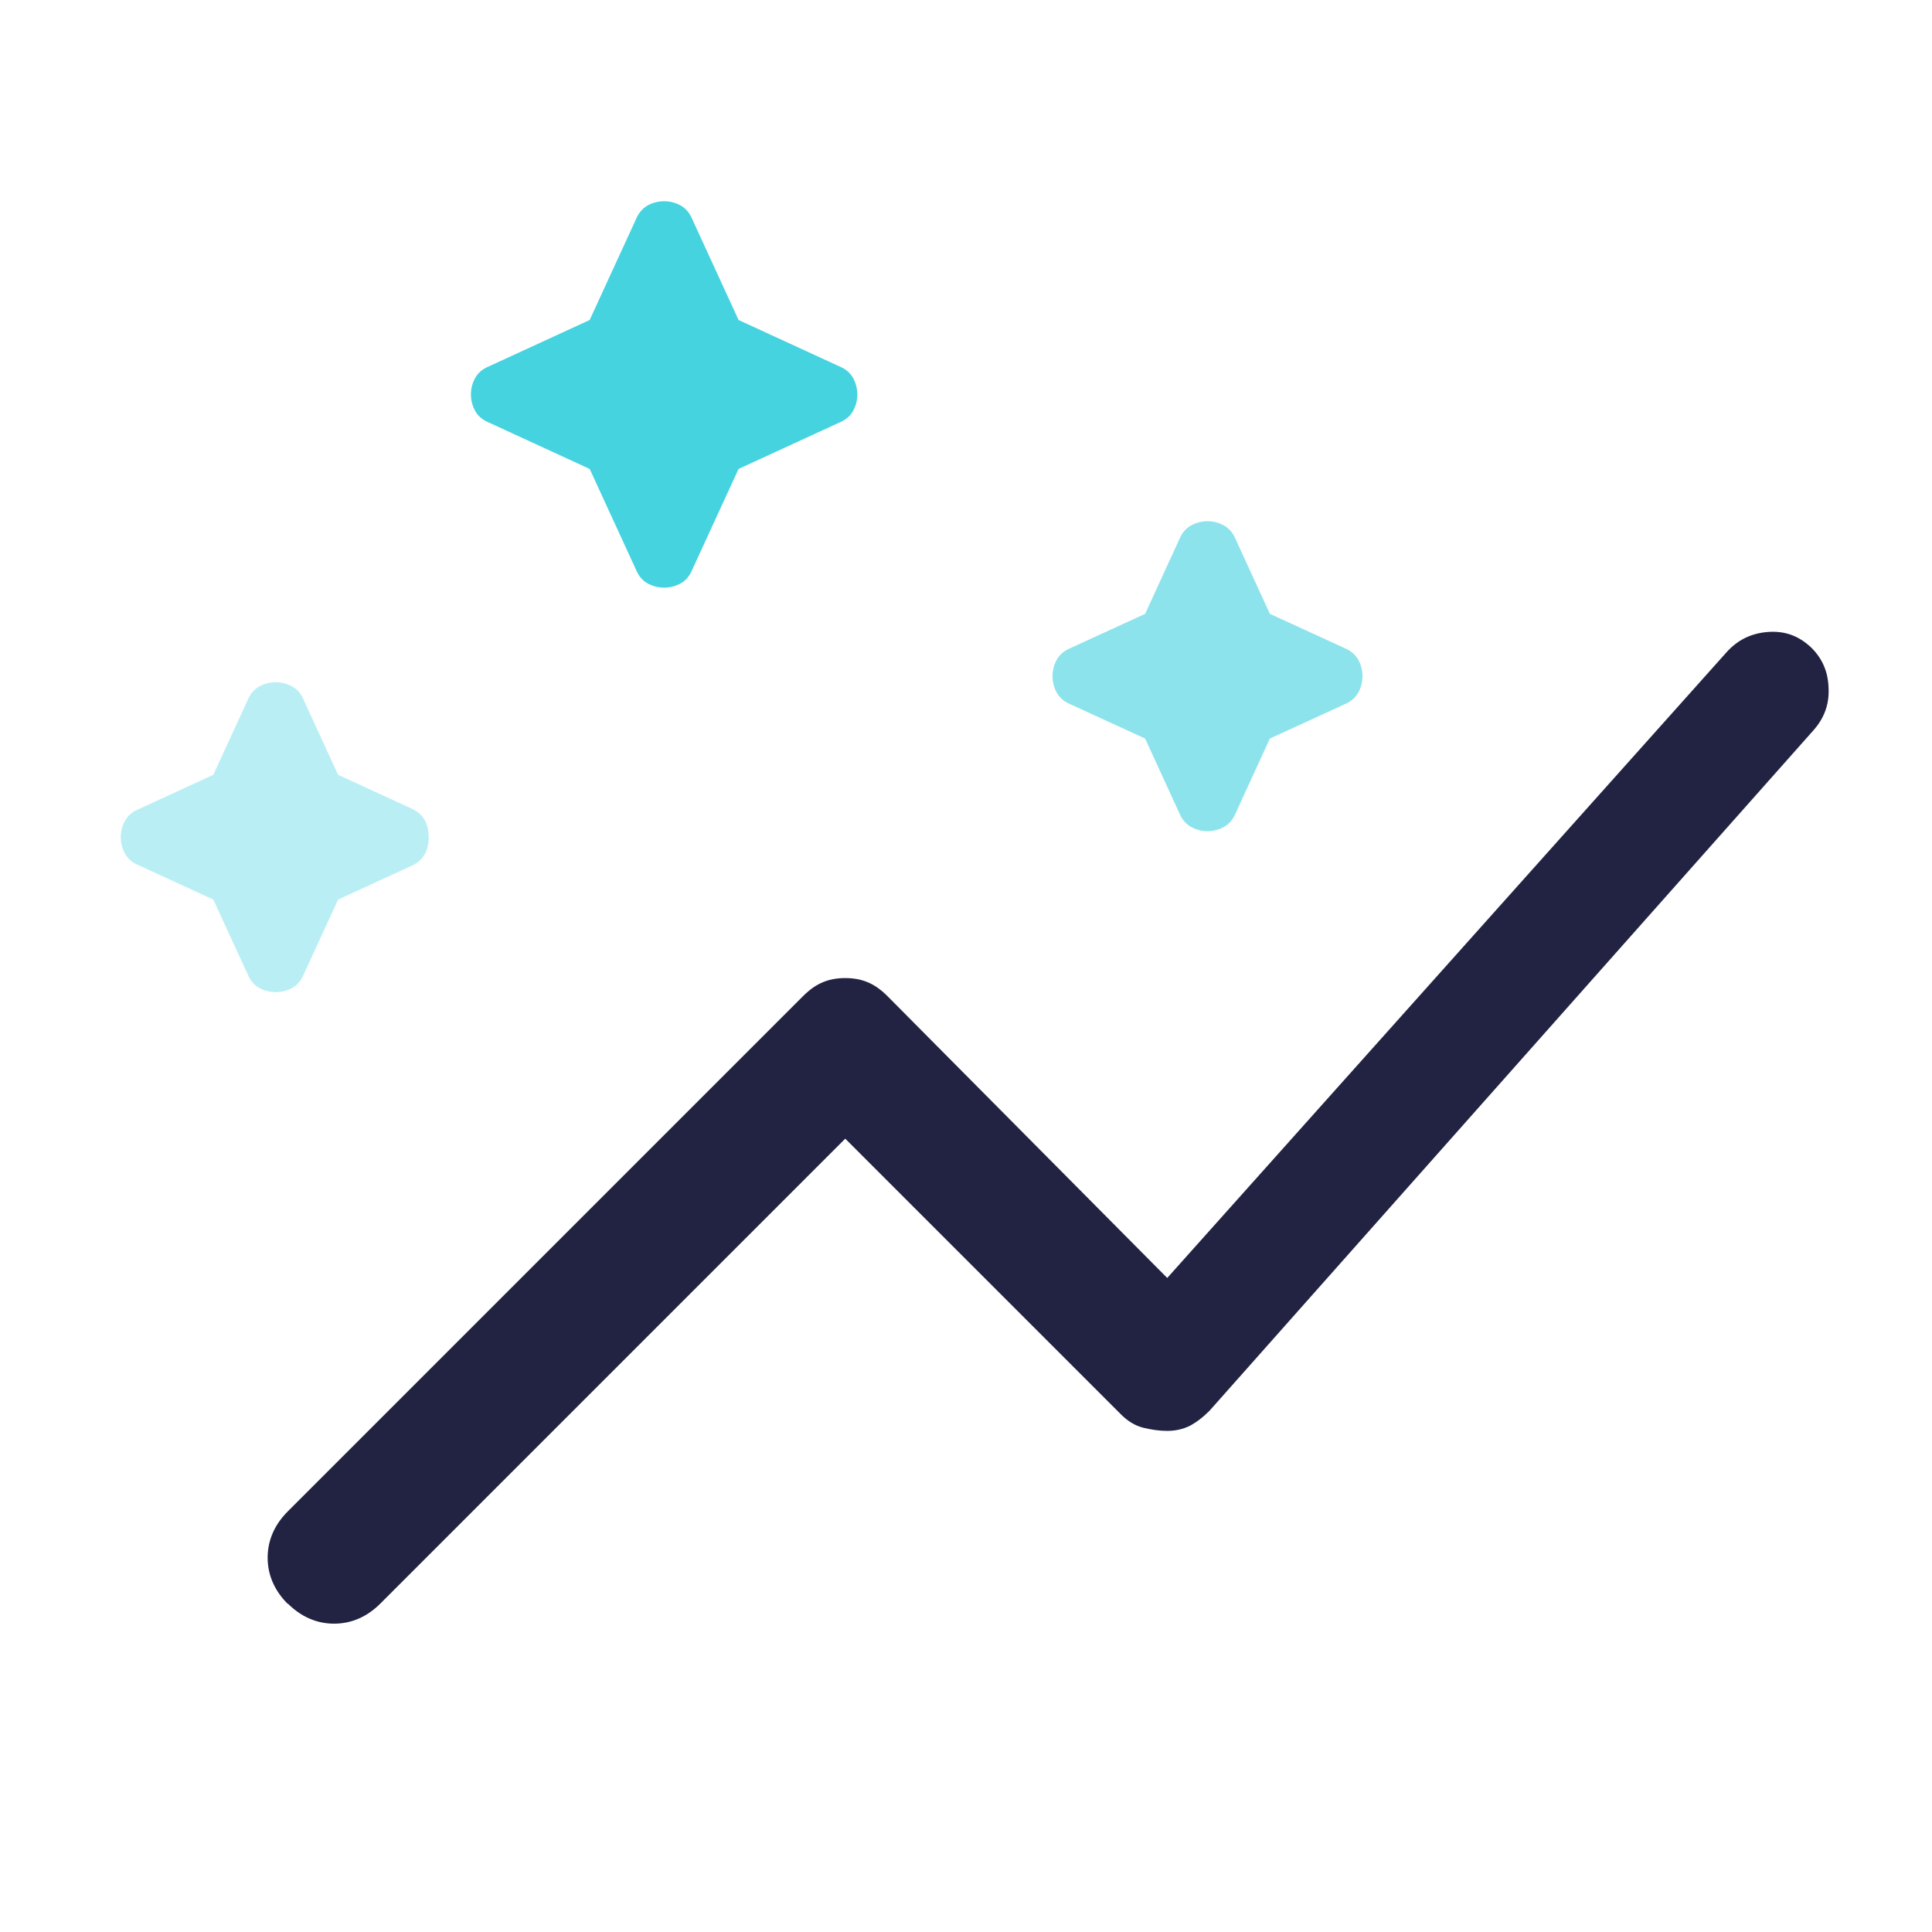 <svg width="32" height="32" viewBox="0 0 32 32" fill="none" xmlns="http://www.w3.org/2000/svg">
<path d="M4.767 26.567C4.547 26.347 4.433 26.087 4.433 25.8C4.433 25.513 4.547 25.253 4.767 25.033L13.3 16.5C13.413 16.387 13.52 16.313 13.633 16.267C13.747 16.22 13.867 16.2 14 16.2C14.133 16.2 14.253 16.22 14.367 16.267C14.48 16.313 14.587 16.387 14.7 16.5L19.333 21.167L28.6 10.8C28.78 10.6 29.007 10.487 29.287 10.467C29.567 10.447 29.8 10.533 30.007 10.733C30.187 10.913 30.28 11.133 30.287 11.4C30.3 11.667 30.213 11.9 30.033 12.1L20.033 23.367C19.92 23.48 19.813 23.56 19.7 23.62C19.587 23.673 19.467 23.7 19.333 23.7C19.2 23.7 19.067 23.68 18.933 23.647C18.8 23.613 18.68 23.54 18.567 23.427L14 18.86L6.3 26.56C6.08 26.78 5.82 26.893 5.533 26.893C5.247 26.893 4.987 26.78 4.767 26.56V26.567Z" fill="#222343"/>
<path opacity="0.32" d="M4.567 16.433C4.48 16.433 4.387 16.413 4.3 16.367C4.213 16.32 4.147 16.247 4.1 16.133L3.533 14.9L2.3 14.333C2.187 14.287 2.113 14.22 2.067 14.133C2.02 14.047 2 13.953 2 13.867C2 13.78 2.02 13.687 2.067 13.6C2.113 13.513 2.187 13.447 2.3 13.4L3.533 12.833L4.1 11.6C4.147 11.487 4.213 11.413 4.3 11.367C4.387 11.32 4.48 11.3 4.567 11.3C4.653 11.3 4.747 11.32 4.833 11.367C4.92 11.413 4.987 11.487 5.033 11.6L5.6 12.833L6.833 13.4C7.013 13.487 7.1 13.647 7.1 13.867C7.1 14.087 7.013 14.247 6.833 14.333L5.6 14.9L5.033 16.133C4.987 16.247 4.92 16.32 4.833 16.367C4.747 16.413 4.653 16.433 4.567 16.433Z" fill="#25CBDB"/>
<path opacity="0.52" d="M20 13.767C19.913 13.767 19.82 13.747 19.733 13.7C19.647 13.653 19.58 13.58 19.533 13.467L18.967 12.233L17.733 11.667C17.62 11.62 17.547 11.553 17.5 11.467C17.453 11.38 17.433 11.287 17.433 11.2C17.433 11.113 17.453 11.02 17.5 10.933C17.547 10.847 17.62 10.78 17.733 10.733L18.967 10.167L19.533 8.933C19.58 8.82 19.647 8.747 19.733 8.7C19.82 8.653 19.913 8.633 20 8.633C20.087 8.633 20.18 8.653 20.267 8.7C20.353 8.747 20.42 8.82 20.467 8.933L21.033 10.167L22.267 10.733C22.38 10.78 22.453 10.847 22.5 10.933C22.547 11.02 22.567 11.113 22.567 11.2C22.567 11.287 22.547 11.38 22.5 11.467C22.453 11.553 22.38 11.62 22.267 11.667L21.033 12.233L20.467 13.467C20.42 13.58 20.353 13.653 20.267 13.7C20.18 13.747 20.087 13.767 20 13.767Z" fill="#25CBDB"/>
<path opacity="0.85" d="M11 9.733C10.913 9.733 10.82 9.713 10.733 9.667C10.647 9.62 10.58 9.547 10.533 9.433L9.767 7.767L8.1 7C7.987 6.953 7.913 6.887 7.867 6.8C7.82 6.713 7.8 6.62 7.8 6.533C7.8 6.447 7.82 6.353 7.867 6.267C7.913 6.18 7.987 6.113 8.1 6.067L9.767 5.3L10.533 3.633C10.58 3.52 10.647 3.447 10.733 3.4C10.82 3.353 10.913 3.333 11 3.333C11.087 3.333 11.18 3.353 11.267 3.4C11.353 3.447 11.42 3.52 11.467 3.633L12.233 5.3L13.9 6.067C14.013 6.113 14.087 6.18 14.133 6.267C14.18 6.353 14.2 6.447 14.2 6.533C14.2 6.62 14.18 6.713 14.133 6.8C14.087 6.887 14.013 6.953 13.9 7L12.233 7.767L11.467 9.433C11.42 9.547 11.353 9.62 11.267 9.667C11.18 9.713 11.087 9.733 11 9.733Z" fill="#25CBDB"/>
</svg>
